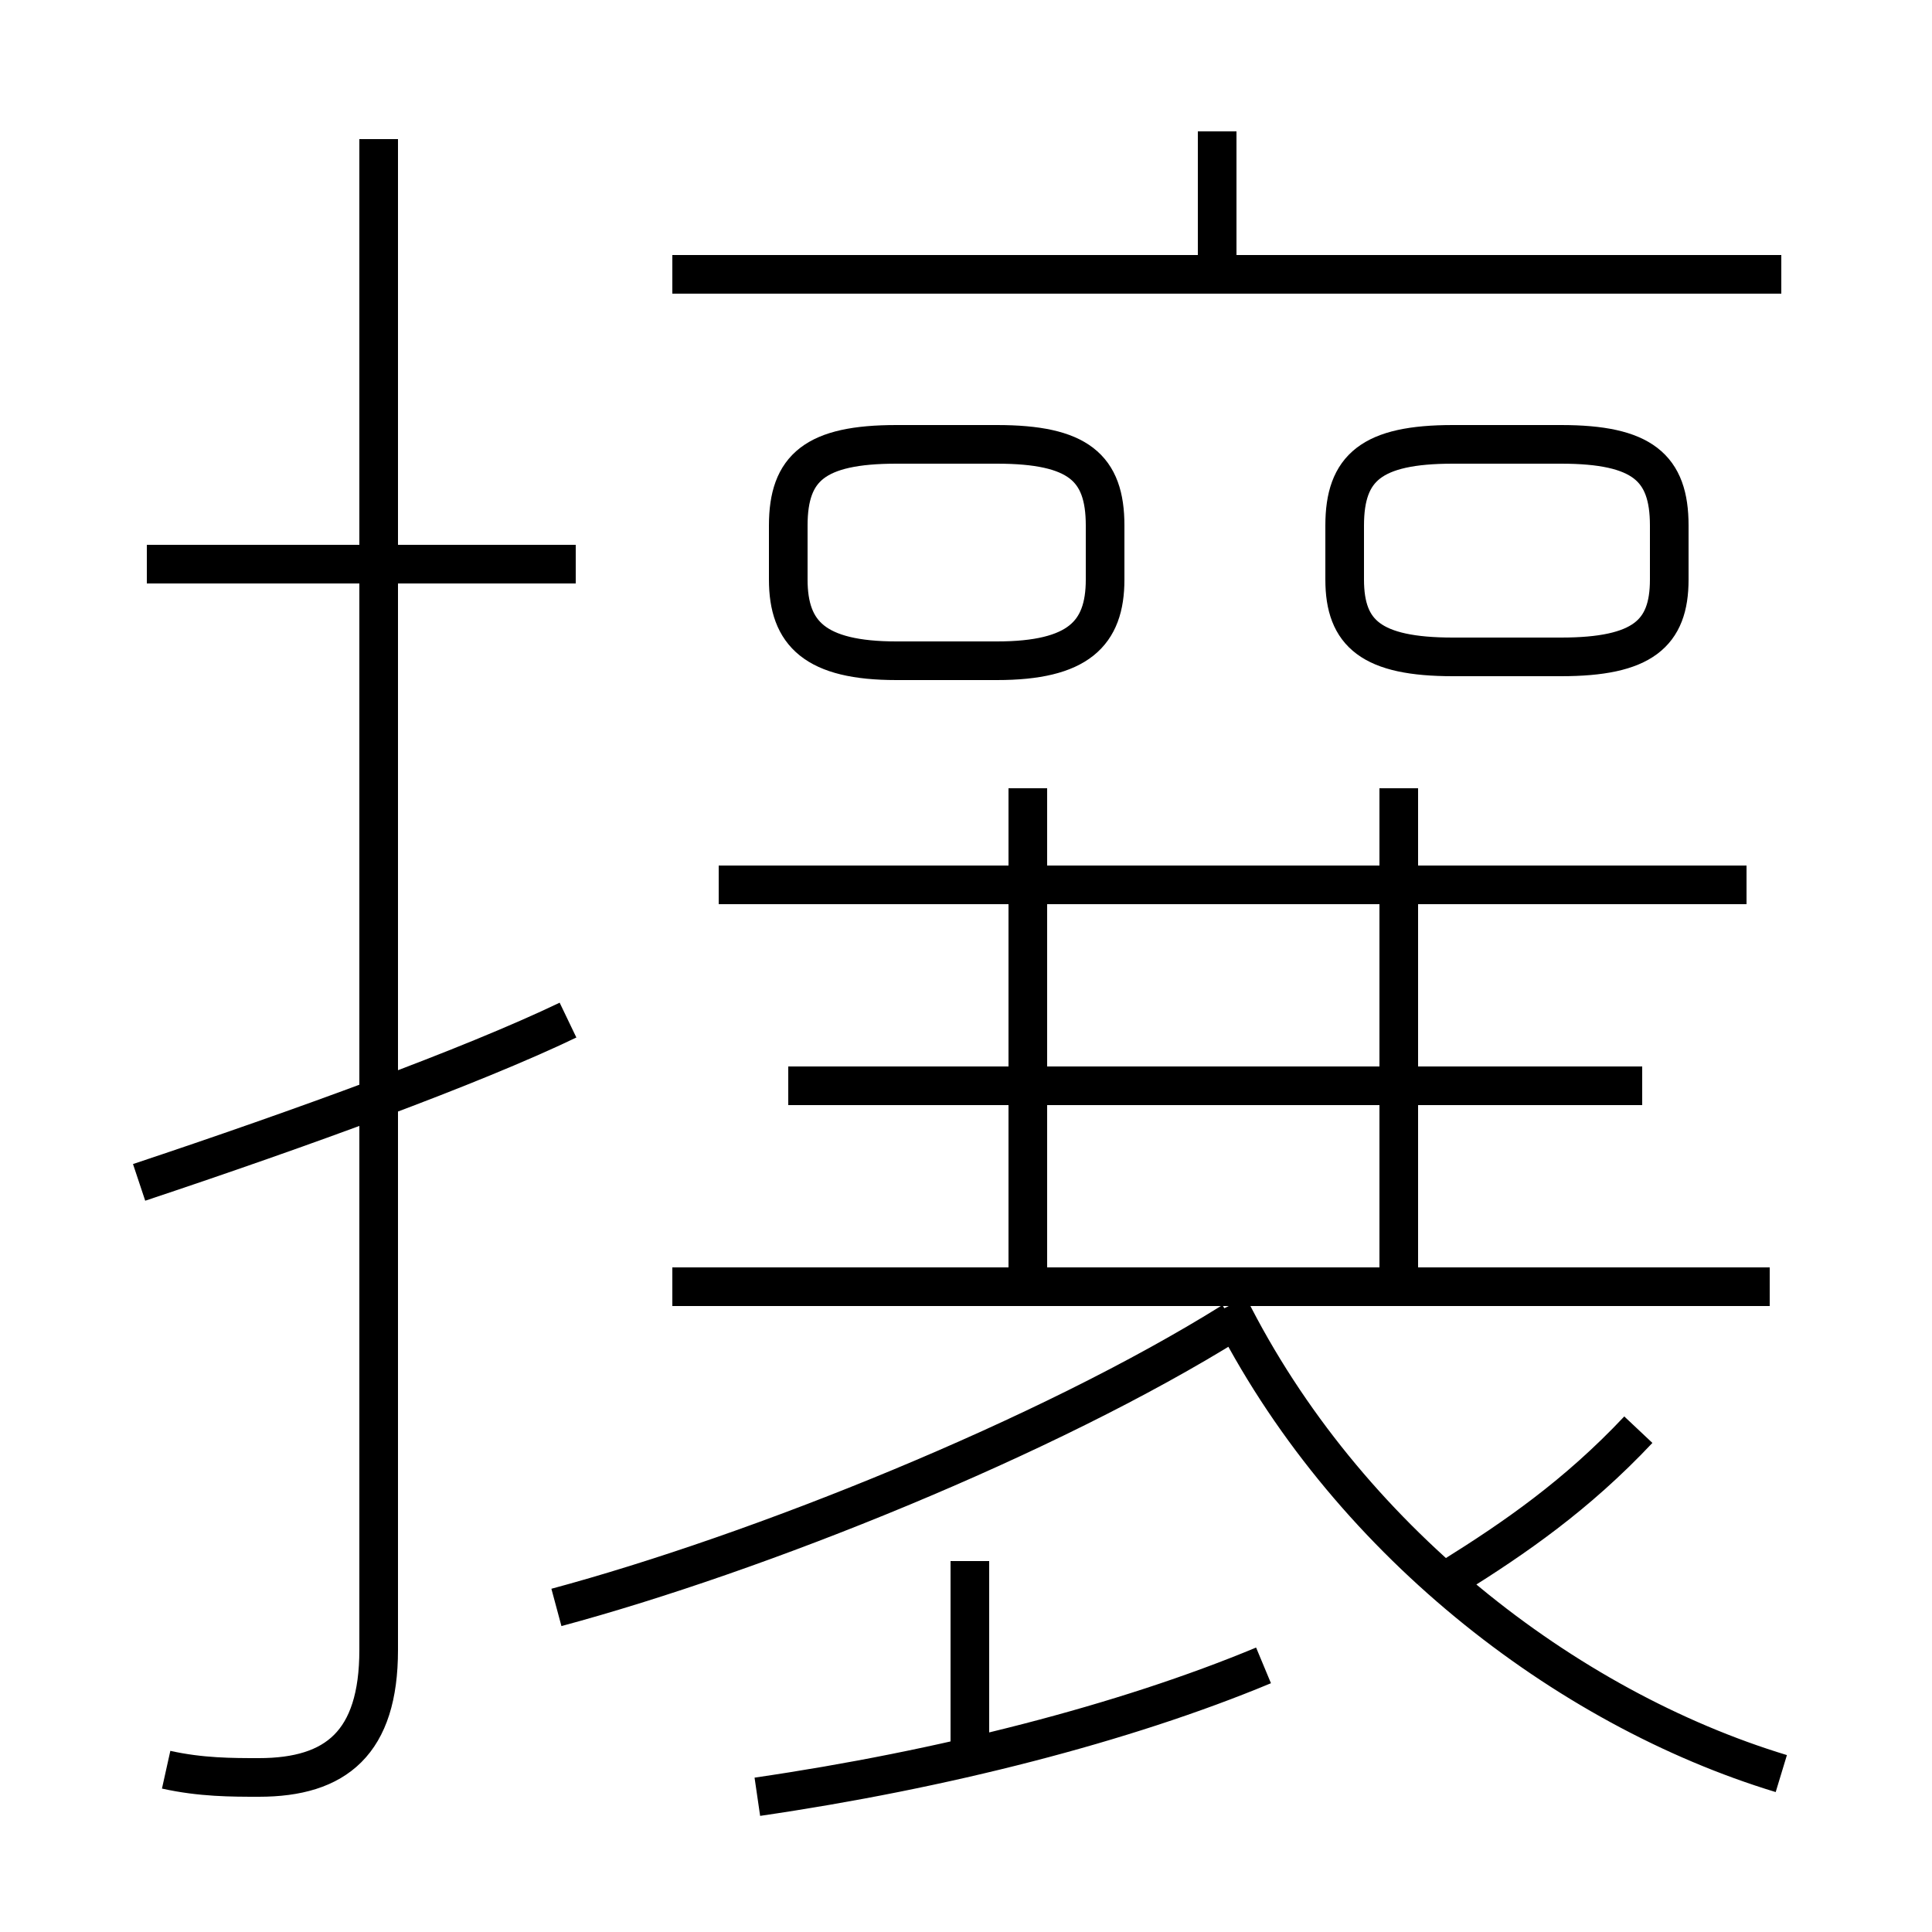 <?xml version='1.0' encoding='utf8'?>
<svg viewBox="0.0 -6.0 50.0 50.0" version="1.1" xmlns="http://www.w3.org/2000/svg">
<rect x="0.0" y="-6.0" width="50.0" height="50.0" fill="#808080" stroke="none"/>
<rect x="-1000" y="-1000" width="2000" height="2000" stroke="white" fill="white"/>
<g style="fill:white;stroke:#000000;  stroke-width:1">
<path d="M 4.3 1.8 C 5.2 2.0 6.0 2.0 6.7 2.0 C 8.7 2.0 9.8 1.1 9.8 -1.3 L 9.8 -40.4 M 3.6 -13.4 C 7.8 -14.8 12.2 -16.4 14.7 -17.6 M 19.6 2.5 C 24.4 1.8 29.1 0.6 32.7 -0.9 M 14.4 -2.4 C 19.6 -3.8 27.1 -6.8 31.9 -9.8 M 25.1 1.1 L 25.1 -3.6 M 14.9 -29.4 L 3.8 -29.4 M 45.8 -10.7 L 17.4 -10.7 M 46.1 1.9 C 40.5 0.2 34.8 -4.2 31.8 -10.2 M 42.5 -15.9 L 20.4 -15.9 M 37.6 -3.2 C 39.2 -4.2 40.8 -5.3 42.4 -7.0 M 26.6 -11.2 L 26.6 -23.6 M 45.2 -21.1 L 18.6 -21.1 M 36.2 -11.2 L 36.2 -23.6 M 23.2 -26.9 L 25.8 -26.9 C 27.9 -26.9 28.6 -27.6 28.6 -29.0 L 28.6 -30.4 C 28.6 -31.9 27.9 -32.5 25.8 -32.5 L 23.2 -32.5 C 21.1 -32.5 20.4 -31.9 20.4 -30.4 L 20.4 -29.0 C 20.4 -27.6 21.1 -26.9 23.2 -26.9 Z M 37.6 -27.0 L 40.4 -27.0 C 42.5 -27.0 43.2 -27.6 43.2 -29.0 L 43.2 -30.4 C 43.2 -31.9 42.5 -32.5 40.4 -32.5 L 37.6 -32.5 C 35.5 -32.5 34.8 -31.9 34.8 -30.4 L 34.8 -29.0 C 34.8 -27.6 35.5 -27.0 37.6 -27.0 Z M 46.1 -36.9 L 17.4 -36.9 M 31.5 -36.9 L 31.5 -40.6" transform="translate(0.0 38.0)" />
</g>
</svg>